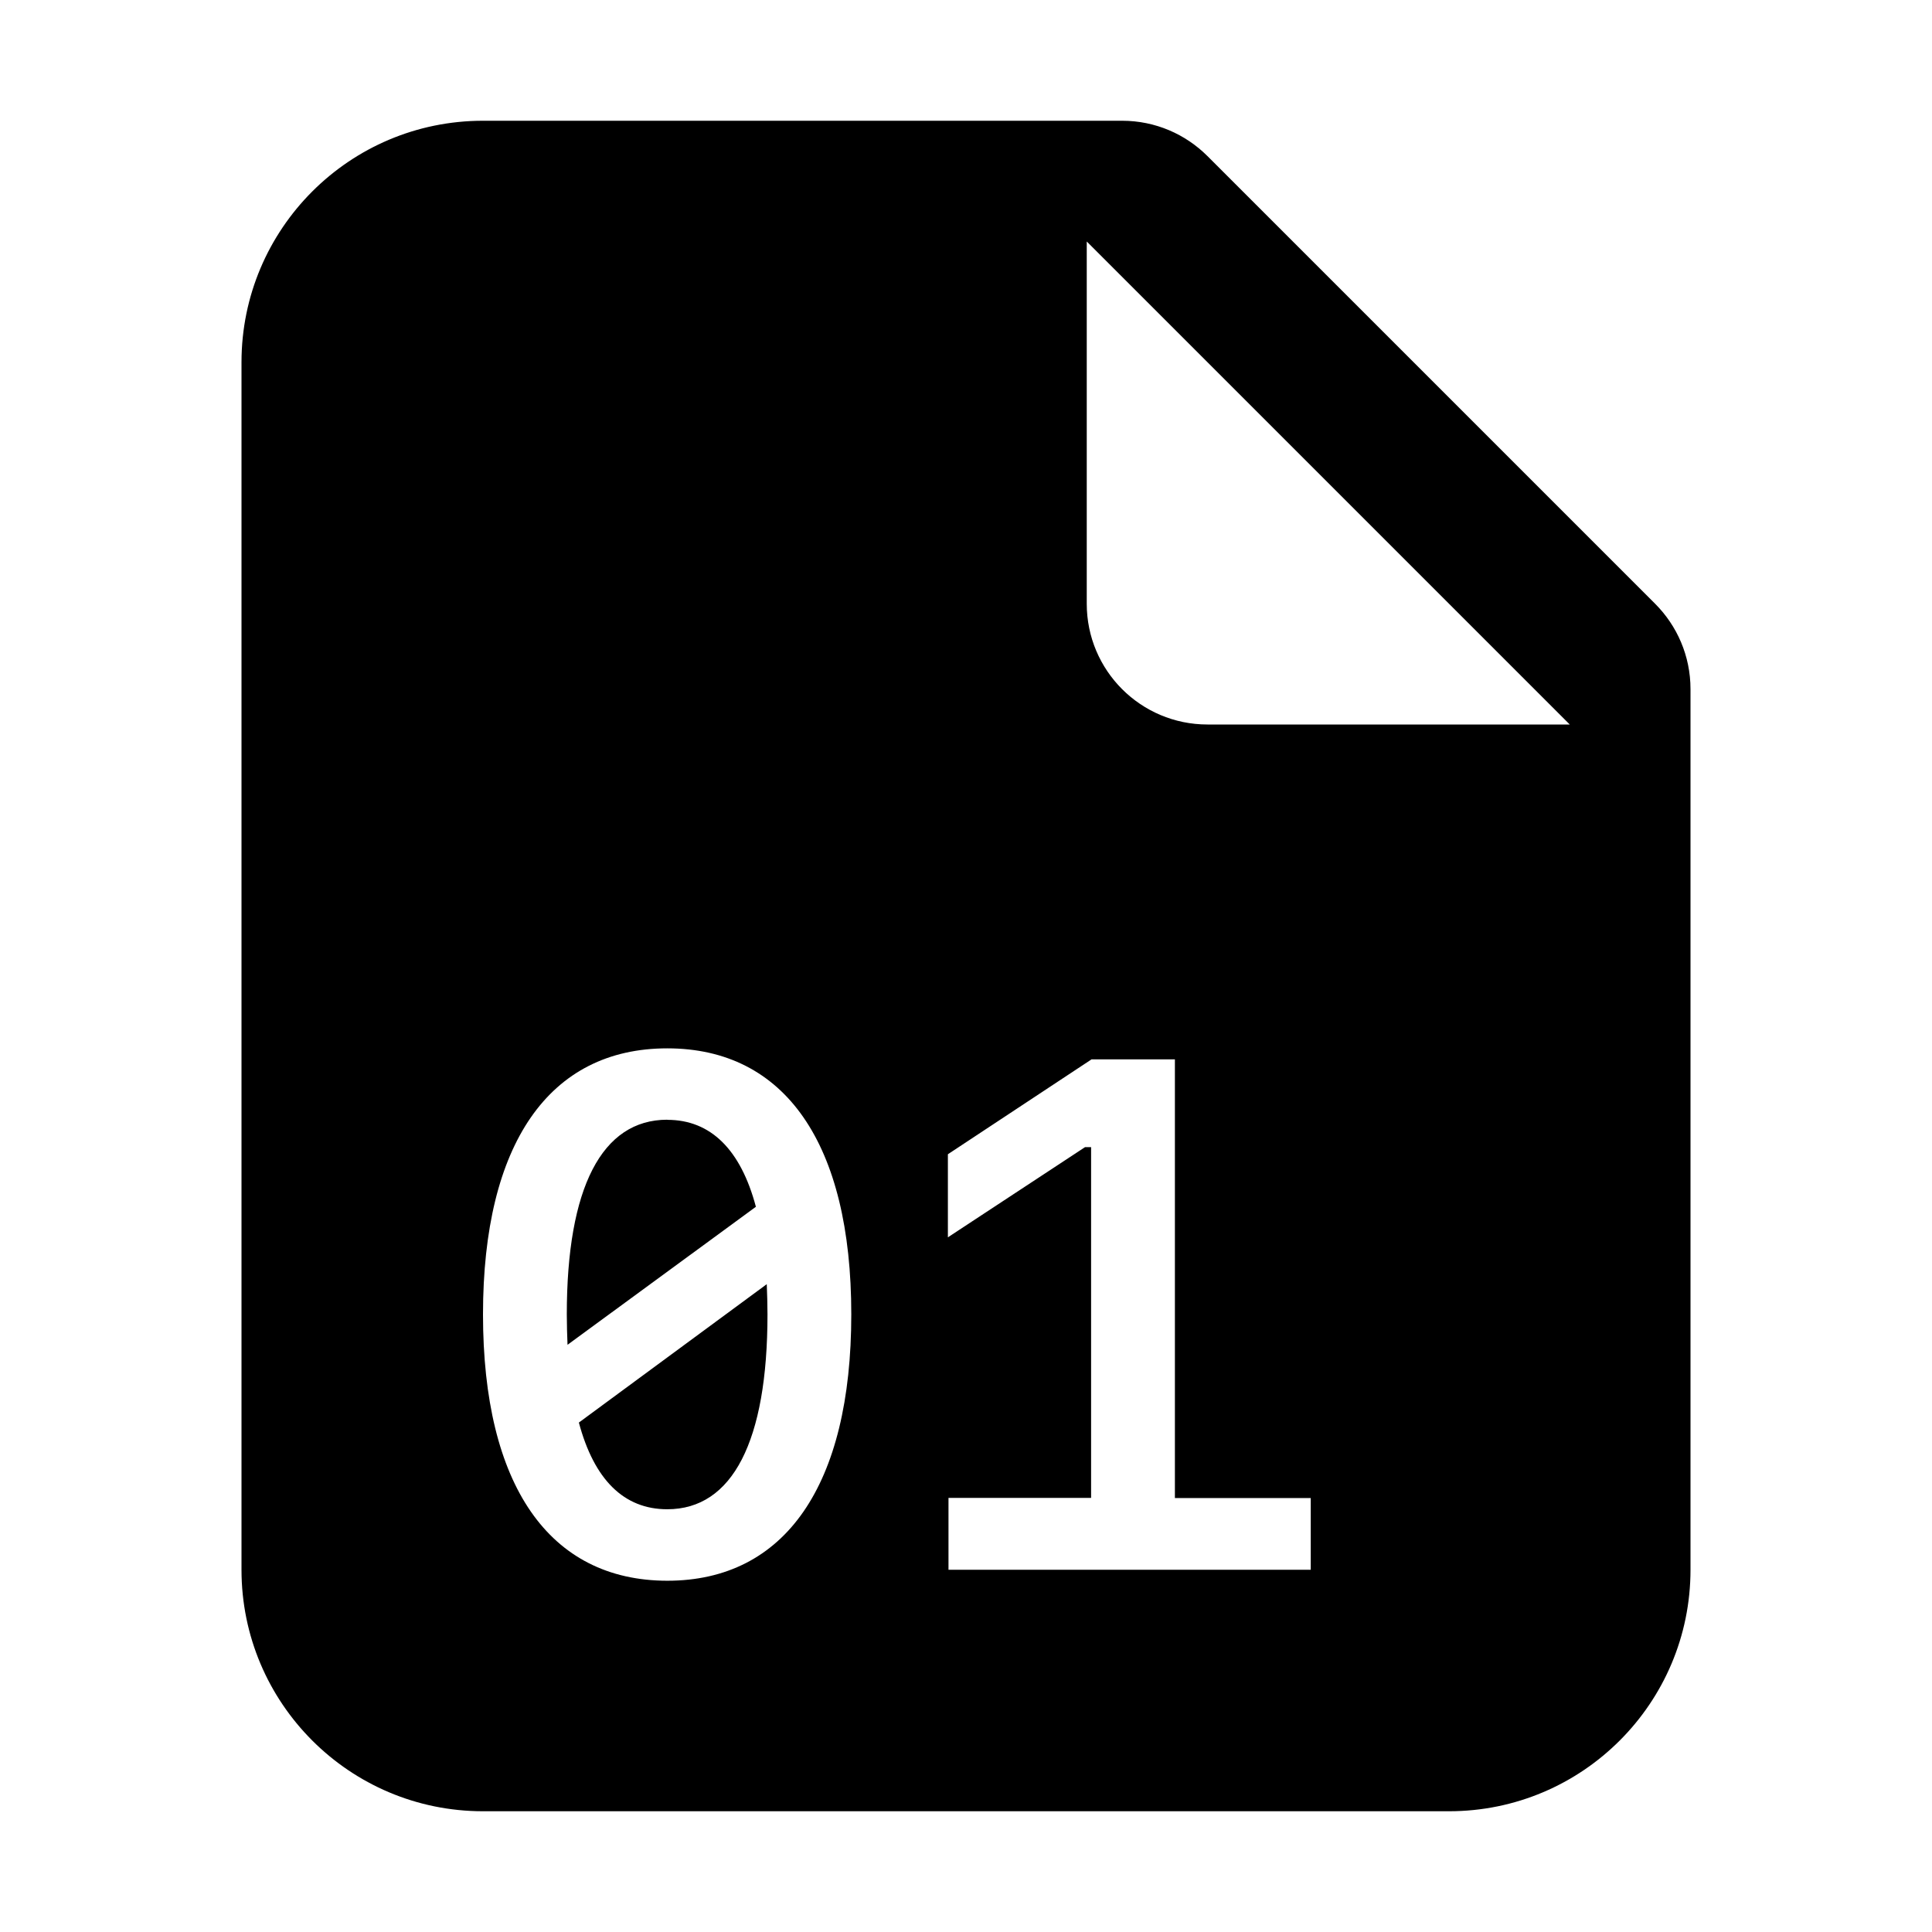 <!-- Generated by IcoMoon.io -->
<svg version="1.1" xmlns="http://www.w3.org/2000/svg" width="32" height="32" viewBox="0 0 32 32">
<title>file-earmark-binary-fill</title>
<path d="M4 6v20c0 2.209 1.791 4 4 4h16c2.209 0 4-1.791 4-4v-14.586c-0-0.552-0.224-1.052-0.586-1.414l-7.414-7.414c-0.362-0.362-0.862-0.586-1.414-0.586h-10.586c-2.209 0-4 1.791-4 4zM18 10v-6l8 8h-6c-1.105 0-2-0.895-2-2v0zM14.1 21.77c0 2.83-1.096 4.412-3.048 4.412-1.956-0.002-3.052-1.582-3.052-4.412 0-2.824 1.096-4.406 3.052-4.406 1.952 0 3.048 1.58 3.048 4.406zM11.054 18.548c0.716 0 1.214 0.492 1.466 1.44l-3.12 2.286c-0.006-0.158-0.012-0.328-0.012-0.504 0-2.098 0.58-3.224 1.664-3.224zM9.588 23.562l3.112-2.292c0.006 0.16 0.012 0.33 0.012 0.5 0 2.102-0.58 3.228-1.66 3.228-0.72 0-1.212-0.492-1.464-1.436zM21.71 24.81v1.19h-6v-1.19h2.362v-5.81h-0.1l-2.272 1.494v-1.376l2.38-1.572h1.38v7.266h2.25z"></path>
</svg>
